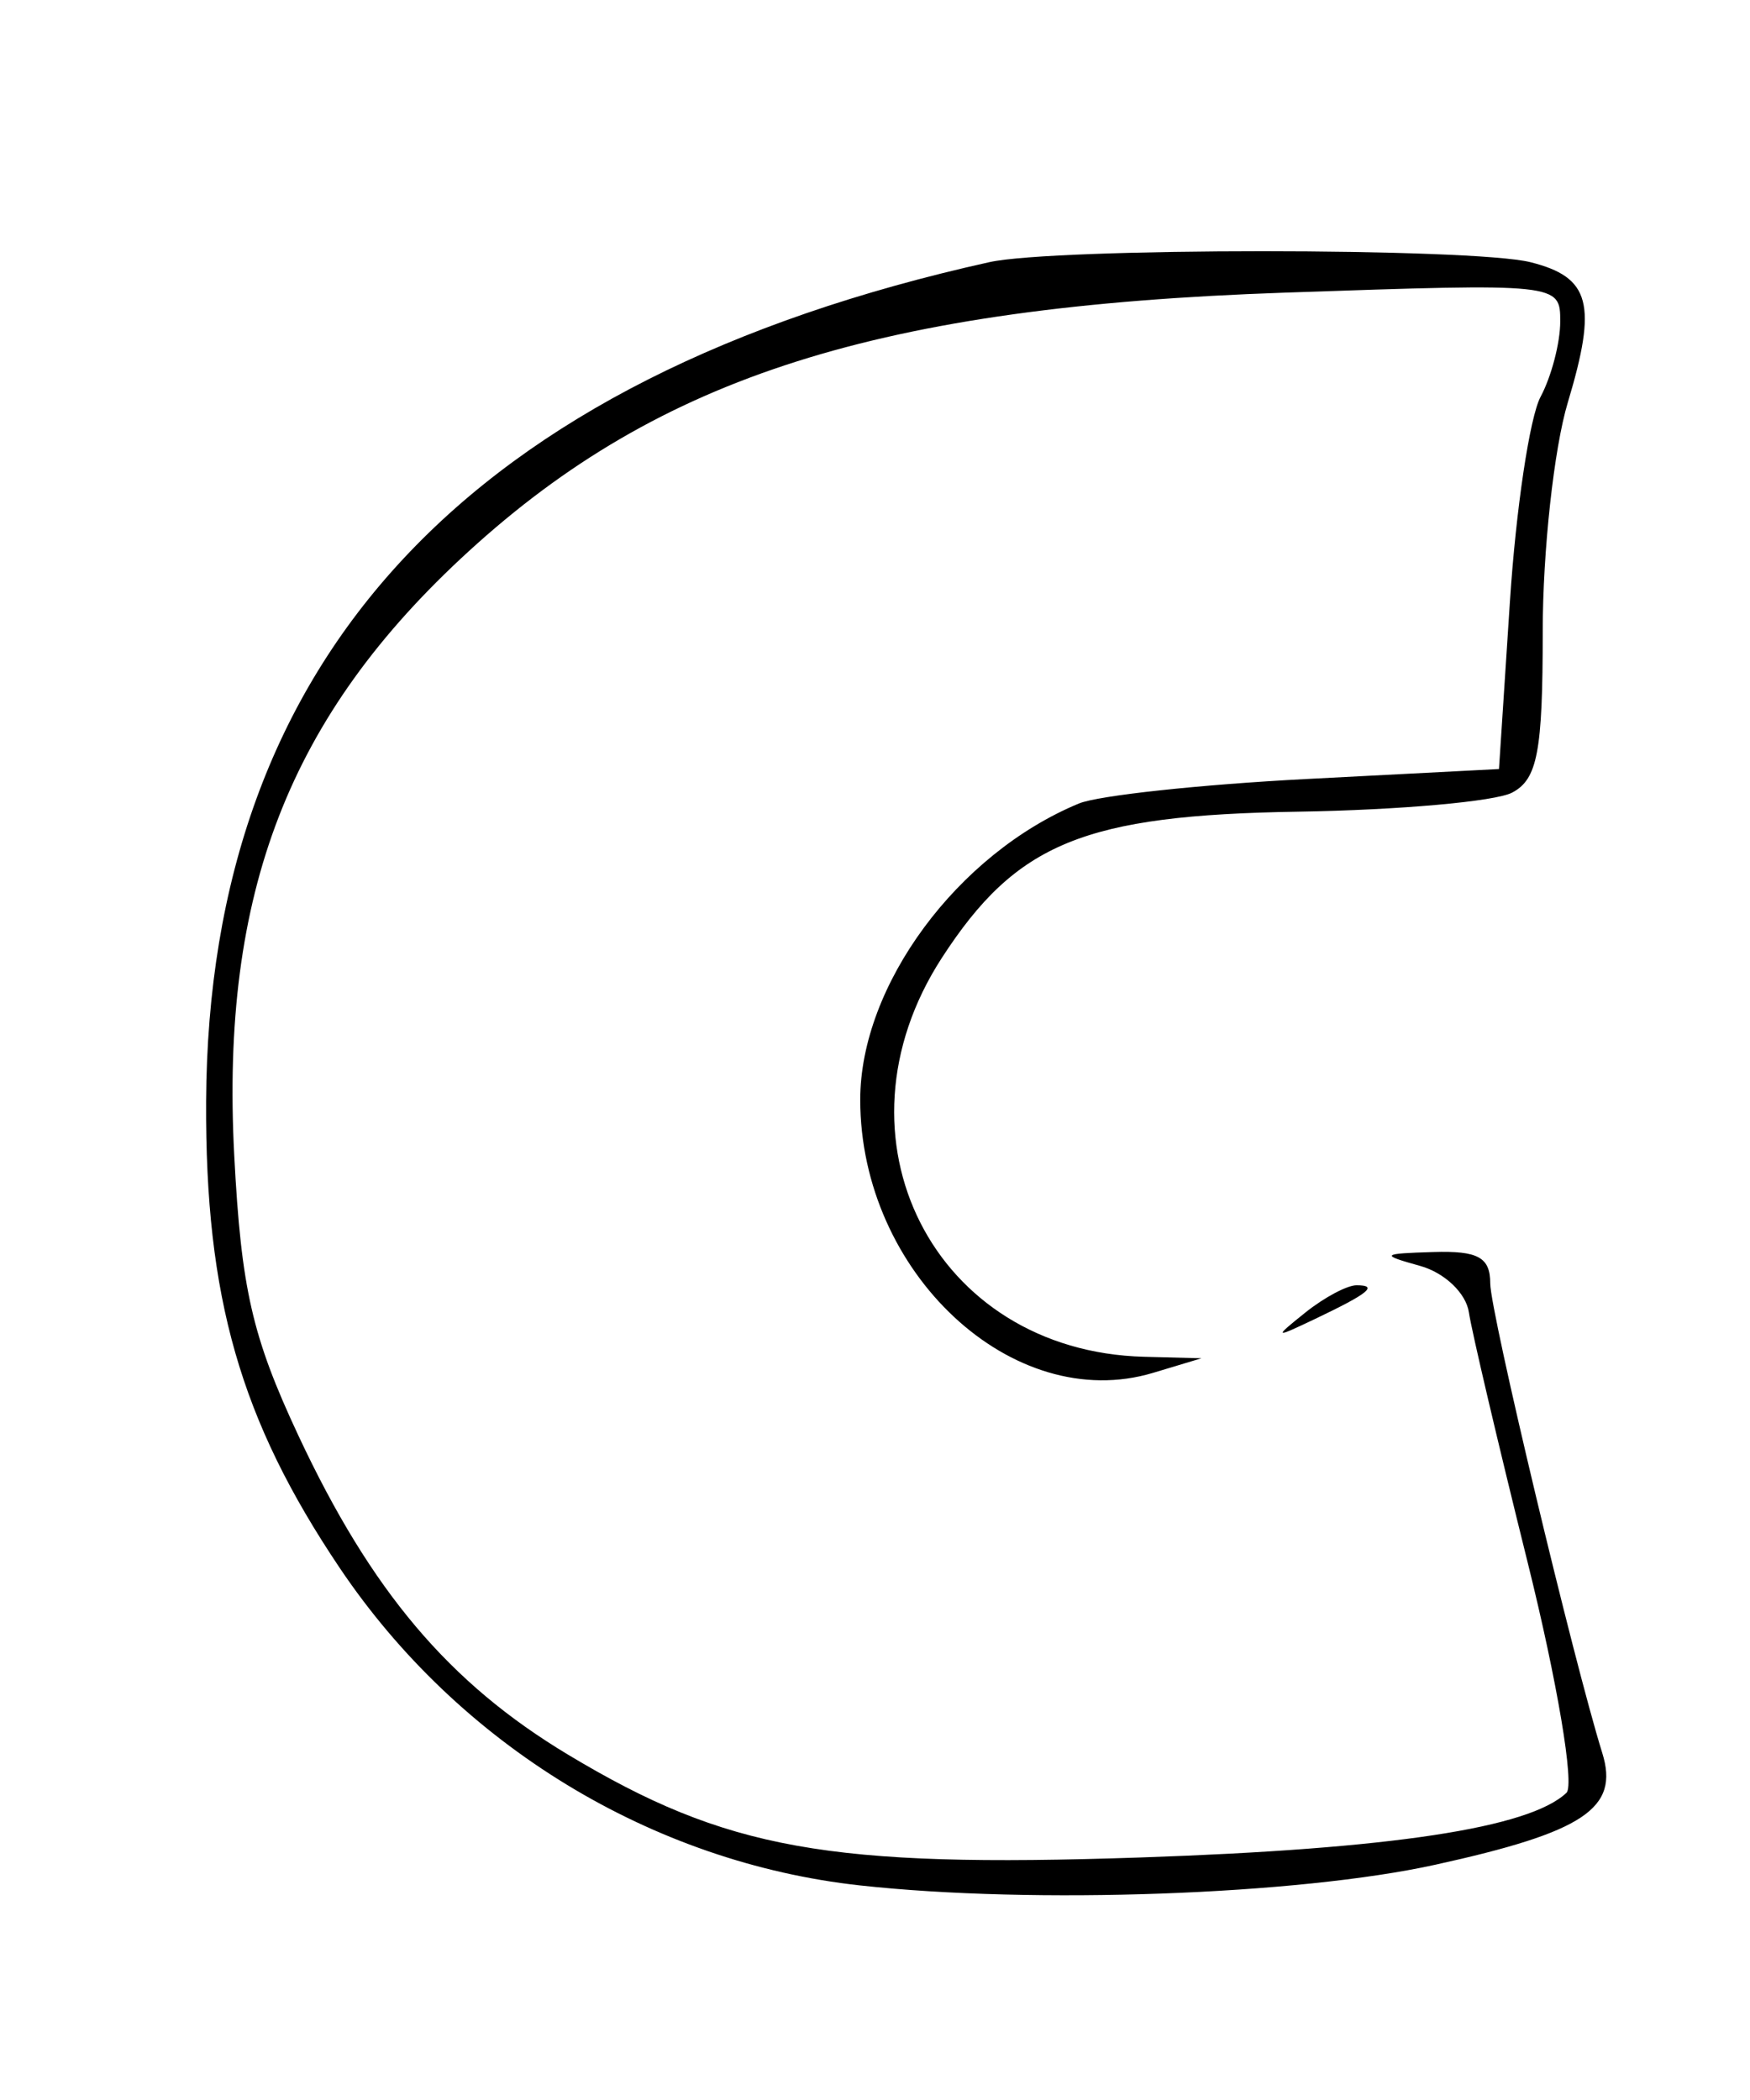 <?xml version="1.0" encoding="UTF-8" standalone="no"?>

<svg  xmlns:rdf="http://www.w3.org/1999/02/22-rdf-syntax-ns#" xmlns="http://www.w3.org/2000/svg" height="120" width="100" version="1.1" xmlns:cc="http://creativecommons.org/ns#" xmlns:xlink="http://www.w3.org/1999/xlink" viewBox="0 0 100 120" xmlns:dc="http://purl.org/dc/elements/1.1/">

 <g  transform="translate(0 -932.36)">
  <path  d="m49.155 1040.1c-11.917-1.307-22.952-8.04-29.747-18.15-5.679-8.45-7.685-15.454-7.63-26.646 0.125-25.385 15.033-41.361 44.758-47.964 3.745-0.832 27.601-0.83 30.917 0.002 3.427 0.86 3.832 2.382 2.134 8.023-0.787 2.616-1.431 8.494-1.431 13.062 0 6.893-0.298 8.462-1.75 9.226-0.963 0.506-6.456 0.996-12.207 1.088-12.257 0.196-16.114 1.778-20.379 8.355-6.659 10.27-0.471 22.479 11.554 22.794l3.282 0.086-2.761 0.831c-8.017 2.412-16.739-5.721-16.739-15.607 0-6.532 5.553-14.052 12.5-16.927 1.1-0.455 6.95-1.084 13-1.398l11-0.57 0.626-9.584c0.344-5.271 1.132-10.529 1.75-11.684 0.618-1.155 1.124-3.089 1.124-4.298 0-2.193-0.03-2.197-15.75-1.656-23.146 0.796-35.665 4.765-46.62 14.777-10.264 9.381-14.188 19.489-13.401 34.526 0.399 7.63 1.025 10.362 3.664 16.003 4.16 8.889 8.608 14.153 15.414 18.24 9.04 5.428 14.873 6.476 32.694 5.873 14.335-0.485 22.237-1.684 24.355-3.696 0.47-0.447-0.527-6.367-2.216-13.157-1.689-6.79-3.201-13.225-3.361-14.301-0.162-1.094-1.389-2.262-2.784-2.65-2.298-0.639-2.238-0.702 0.755-0.794 2.557-0.078 3.25 0.304 3.25 1.794 0 1.617 4.75 21.524 6.403 26.836 0.983 3.159-1.043 4.513-9.548 6.384-7.843 1.726-22.944 2.269-32.856 1.182zm25.441-32.741c1.068-0.855 2.38-1.555 2.917-1.555 1.27 0 0.703 0.462-2.358 1.92-2.357 1.123-2.389 1.102-0.559-0.365z"/>
 </g>
</svg>
